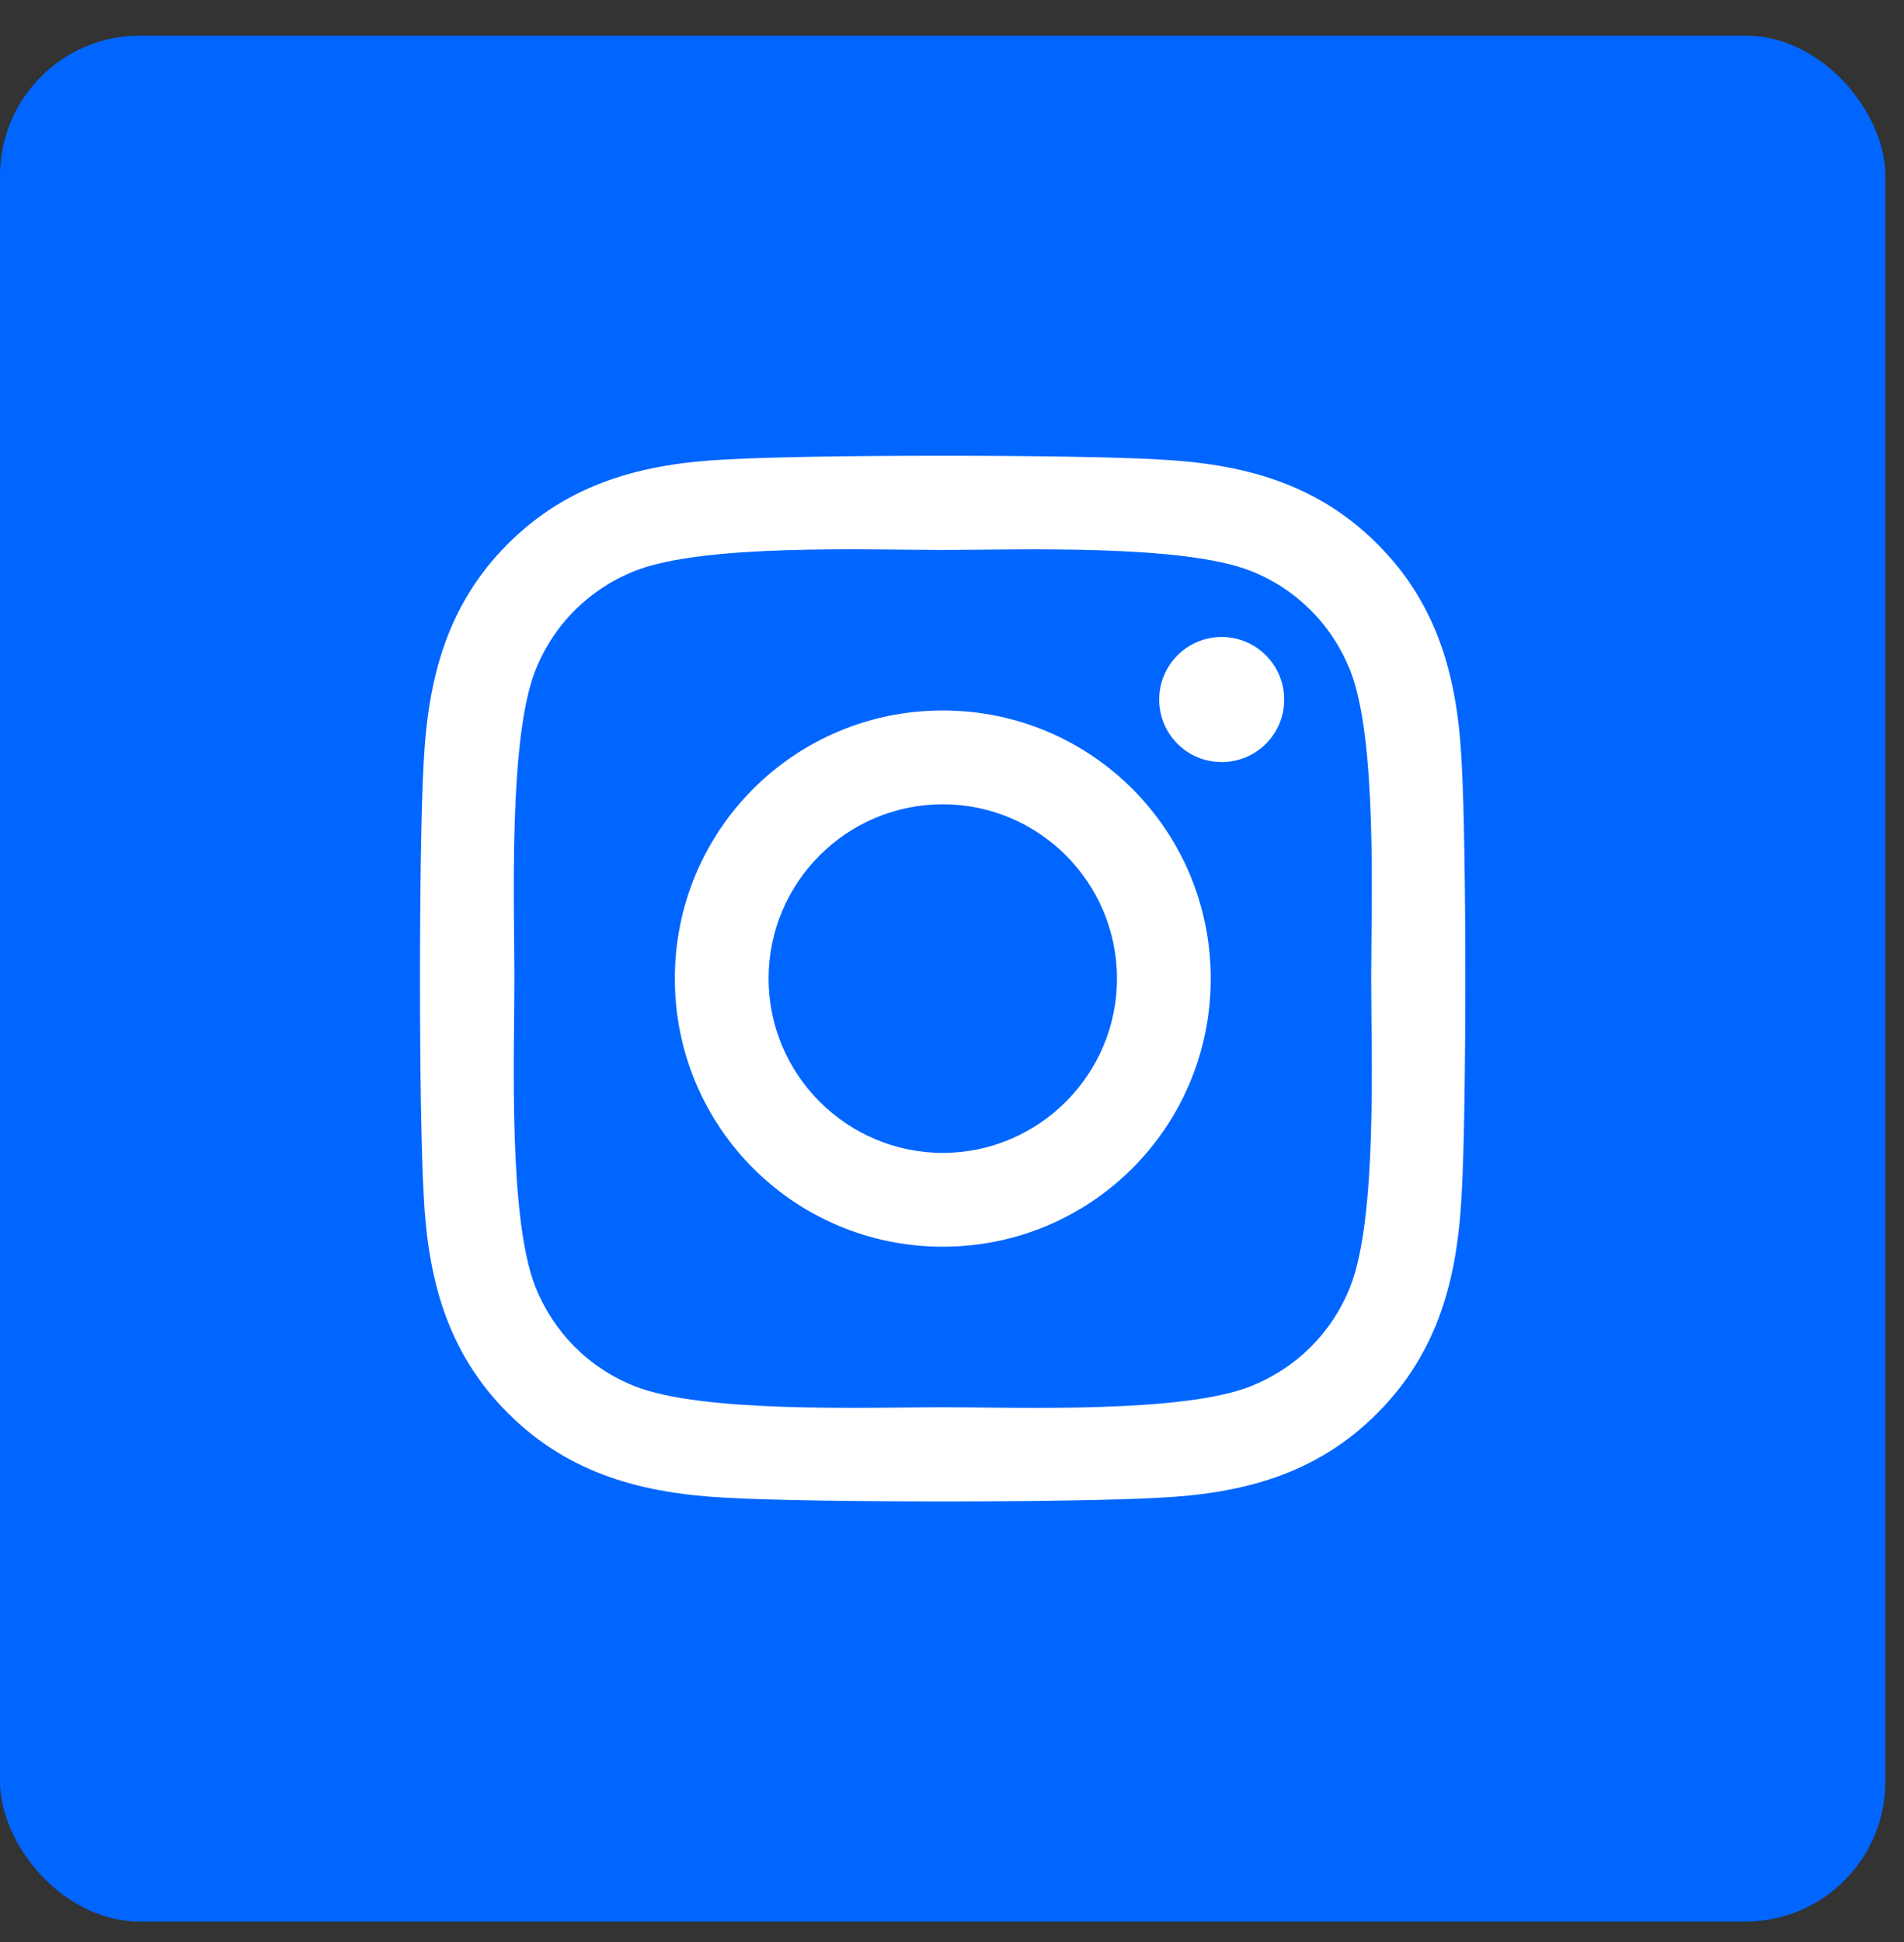 <svg width="51" height="52" viewBox="0 0 51 52" fill="none" xmlns="http://www.w3.org/2000/svg">
<rect x="0" y="0" width="51" height="52" fill="#333333" stroke="none"/>
<rect y="0.953" width="50.5" height="50.5" rx="3.75" fill="#0066FF"/>
<path d="M25.253 19.024C21.28 19.024 18.076 22.23 18.076 26.203C18.076 30.177 21.28 33.382 25.253 33.382C29.226 33.382 32.43 30.177 32.43 26.203C32.43 22.23 29.226 19.024 25.253 19.024ZM25.253 30.87C22.686 30.87 20.587 28.777 20.587 26.203C20.587 23.629 22.68 21.536 25.253 21.536C27.827 21.536 29.919 23.629 29.919 26.203C29.919 28.777 27.82 30.87 25.253 30.87ZM34.398 18.731C34.398 19.662 33.648 20.405 32.724 20.405C31.793 20.405 31.05 19.655 31.05 18.731C31.05 17.806 31.799 17.056 32.724 17.056C33.648 17.056 34.398 17.806 34.398 18.731ZM39.152 20.43C39.045 18.187 38.533 16.2 36.89 14.563C35.254 12.926 33.267 12.414 31.025 12.302C28.714 12.17 21.786 12.17 19.475 12.302C17.239 12.408 15.252 12.92 13.61 14.557C11.967 16.194 11.461 18.181 11.348 20.424C11.217 22.735 11.217 29.665 11.348 31.976C11.455 34.219 11.967 36.206 13.61 37.843C15.252 39.48 17.233 39.992 19.475 40.105C21.786 40.236 28.714 40.236 31.025 40.105C33.267 39.998 35.254 39.486 36.89 37.843C38.527 36.206 39.039 34.219 39.152 31.976C39.283 29.665 39.283 22.742 39.152 20.43ZM36.166 34.457C35.679 35.681 34.735 36.625 33.505 37.118C31.662 37.849 27.29 37.681 25.253 37.681C23.217 37.681 18.838 37.843 17.002 37.118C15.777 36.631 14.834 35.687 14.341 34.457C13.61 32.614 13.778 28.24 13.778 26.203C13.778 24.166 13.616 19.787 14.341 17.95C14.828 16.725 15.771 15.782 17.002 15.288C18.844 14.557 23.217 14.726 25.253 14.726C27.29 14.726 31.668 14.563 33.505 15.288C34.729 15.775 35.672 16.719 36.166 17.95C36.897 19.793 36.728 24.166 36.728 26.203C36.728 28.24 36.897 32.62 36.166 34.457Z" fill="white"/>
</svg>
